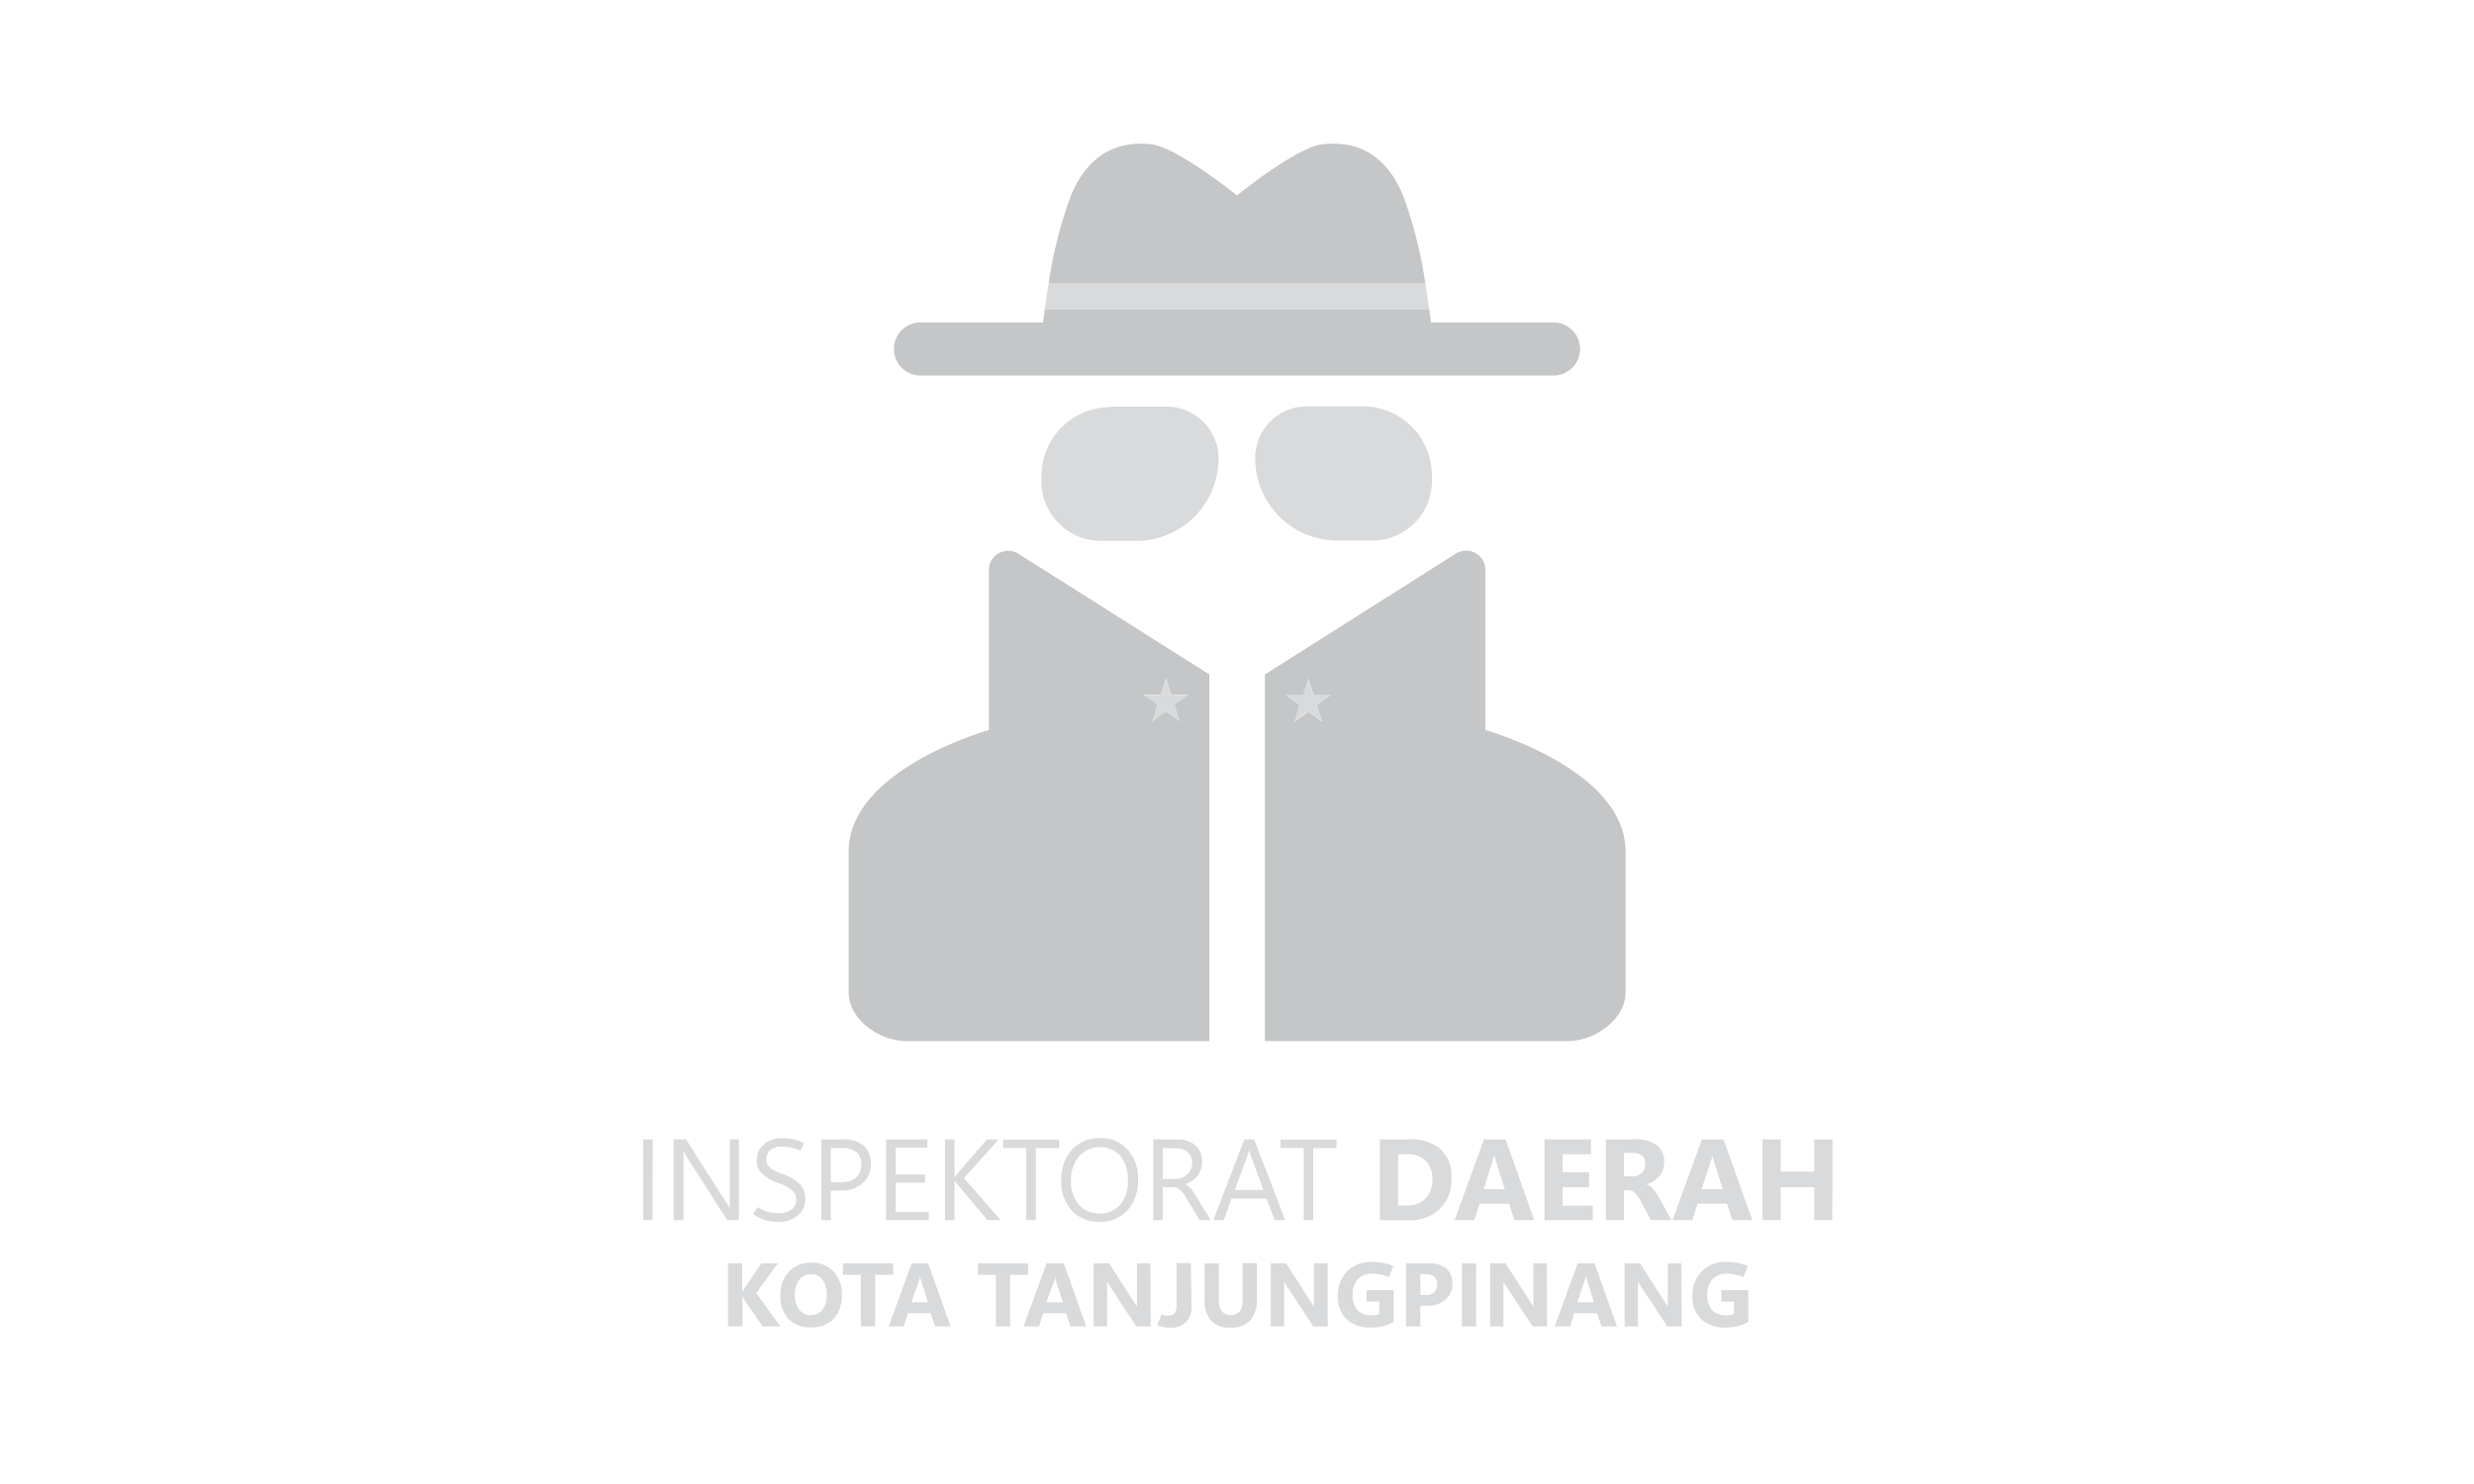 <svg id="Layer_1" data-name="Layer 1" xmlns="http://www.w3.org/2000/svg" viewBox="0 0 300 180"><defs><style>.cls-1{fill:#d9dadb;}.cls-2{fill:#c4c6c7;}</style></defs><path class="cls-1" d="M79.12,148H78v-9.8h1.15Z"/><path class="cls-1" d="M89.6,148H88.19l-5-7.81a3.07,3.07,0,0,1-.17-.31,2.92,2.92,0,0,1-.14-.31h0a4.15,4.15,0,0,1,0,.49c0,.23,0,.51,0,.86V148H81.69v-9.8h1.49l4.91,7.69.26.4a2.46,2.46,0,0,1,.14.26h0a4,4,0,0,1,0-.58c0-.24,0-.53,0-.87v-6.9H89.6Z"/><path class="cls-1" d="M91.32,147.27l.56-.86a4.67,4.67,0,0,0,1.2.57,5.31,5.31,0,0,0,1.4.17,2.47,2.47,0,0,0,1.48-.42,1.43,1.43,0,0,0,.58-1.22,1.47,1.47,0,0,0-.49-1.15,5.11,5.11,0,0,0-1.61-.84,5.8,5.8,0,0,1-2-1.12,2.15,2.15,0,0,1-.67-1.65,2.45,2.45,0,0,1,.87-1.95,3.32,3.32,0,0,1,2.27-.75,5.47,5.47,0,0,1,1.28.15,5.92,5.92,0,0,1,1.3.45l-.43.92a5,5,0,0,0-1.09-.37,5.11,5.11,0,0,0-1.14-.12,2.2,2.2,0,0,0-1.4.41,1.41,1.41,0,0,0-.51,1.15,1.24,1.24,0,0,0,.47,1,5.38,5.38,0,0,0,1.57.78A5.83,5.83,0,0,1,97,143.63a2.42,2.42,0,0,1,.64,1.77,2.57,2.57,0,0,1-.86,2,3.43,3.43,0,0,1-2.42.8,5.86,5.86,0,0,1-1.61-.22A5.78,5.78,0,0,1,91.32,147.27Z"/><path class="cls-1" d="M100.75,144.43V148H99.6v-9.8h2.7a3.52,3.52,0,0,1,2.44.78,2.83,2.83,0,0,1,.86,2.2,3,3,0,0,1-1,2.32,3.65,3.65,0,0,1-2.59.91Zm0-5.17v4.13H102a2.65,2.65,0,0,0,1.81-.56,2,2,0,0,0,.63-1.58,1.84,1.84,0,0,0-.58-1.49,2.51,2.51,0,0,0-1.72-.5Z"/><path class="cls-1" d="M112.64,148h-5.19v-9.8h5v1h-3.83v3.26h3.55v1h-3.55V147h4Z"/><path class="cls-1" d="M121.35,148h-1.6L116,143.54l-.16-.22-.1-.12h0V148h-1.15v-9.8h1.15v4.61h0a1.67,1.67,0,0,1,.12-.16l.14-.18,3.67-4.27h1.43l-4.21,4.7Z"/><path class="cls-1" d="M128.43,139.26H125.6V148h-1.15v-8.76h-2.82v-1h6.8Z"/><path class="cls-1" d="M133.29,148.19a4.29,4.29,0,0,1-3.34-1.38,5.07,5.07,0,0,1-1.26-3.57,5.42,5.42,0,0,1,1.28-3.78,4.46,4.46,0,0,1,3.48-1.41,4.22,4.22,0,0,1,3.27,1.37A5.11,5.11,0,0,1,138,143a5.4,5.4,0,0,1-1.27,3.79A4.38,4.38,0,0,1,133.29,148.19Zm0-1a3.22,3.22,0,0,0,2.54-1.05,4.3,4.3,0,0,0,.93-2.95,4.51,4.51,0,0,0-.9-3,3.41,3.41,0,0,0-5,.06,4.32,4.32,0,0,0-1,2.92,4.39,4.39,0,0,0,.94,2.92A3.1,3.1,0,0,0,133.29,147.15Z"/><path class="cls-1" d="M146.83,148h-1.36l-1.68-2.78a3.44,3.44,0,0,0-.81-1,1.42,1.42,0,0,0-.81-.22H141v4h-1.15v-9.8h2.92a3.24,3.24,0,0,1,2.13.68,2.38,2.38,0,0,1,.86,2,2.78,2.78,0,0,1-.54,1.74,3.07,3.07,0,0,1-1.49,1v0a2.91,2.91,0,0,1,.54.4,2.88,2.88,0,0,1,.49.65ZM141,139.26V143h1.56a2,2,0,0,0,1.42-.56,1.91,1.91,0,0,0,.57-1.43,1.62,1.62,0,0,0-.51-1.26,2.06,2.06,0,0,0-1.47-.47Z"/><path class="cls-1" d="M147.13,148l3.76-9.8h1.19l3.77,9.8h-1.27l-1-2.62h-4.25l-.93,2.62Zm2.6-3.66h3.48l-1.58-4.3a1,1,0,0,1-.08-.26c0-.11-.05-.24-.07-.39h0c0,.13,0,.26-.07.37s-.06.2-.09.28Z"/><path class="cls-1" d="M162.07,139.26h-2.83V148h-1.15v-8.76h-2.82v-1h6.8Z"/><path class="cls-1" d="M167.32,148v-9.8h3.47a5.66,5.66,0,0,1,3.92,1.19A4.63,4.63,0,0,1,176,143a4.83,4.83,0,0,1-1.43,3.65,5.21,5.21,0,0,1-3.8,1.37Zm2.21-8v6.21h1.09a3,3,0,0,0,2.26-.86,3.31,3.31,0,0,0,.81-2.35,3,3,0,0,0-.81-2.2,3.05,3.05,0,0,0-2.27-.8Z"/><path class="cls-1" d="M176.38,148l3.57-9.8h2.62l3.48,9.8h-2.4l-.67-2h-3.55l-.66,2Zm3.53-3.77h2.56l-1.08-3.4-.1-.35a2.38,2.38,0,0,1-.06-.37h-.06c0,.14,0,.26-.07.36s-.06.21-.1.33Z"/><path class="cls-1" d="M193.15,148h-5.87v-9.8h5.65V140h-3.45v2.18h3.21V144h-3.21v2.24h3.67Z"/><path class="cls-1" d="M202.69,148H200.2l-1.31-2.41a3.59,3.59,0,0,0-.63-.89,1.24,1.24,0,0,0-.73-.34h-.6V148h-2.2v-9.8h3.5a4.3,4.3,0,0,1,2.67.69,2.46,2.46,0,0,1,.9,2.08,2.6,2.6,0,0,1-.58,1.69,3.32,3.32,0,0,1-1.57,1v0a1.86,1.86,0,0,1,.82.57,6.56,6.56,0,0,1,.64.91Zm-5.76-8.15v2.84h1a1.55,1.55,0,0,0,1.15-.43,1.44,1.44,0,0,0,.43-1.07,1.27,1.27,0,0,0-.38-1,1.69,1.69,0,0,0-1.16-.34Z"/><path class="cls-1" d="M202.81,148l3.57-9.8H209l3.49,9.8h-2.41l-.66-2h-3.56l-.65,2Zm3.53-3.77h2.56l-1.08-3.4c0-.14-.07-.25-.09-.35a2.23,2.23,0,0,1-.07-.37h0c0,.14-.05.26-.08.36a1.73,1.73,0,0,1-.1.33Z"/><path class="cls-1" d="M222.19,148H220v-4h-4.06v4h-2.21v-9.8h2.21v3.91H220v-3.91h2.21Z"/><path class="cls-1" d="M94.63,160.89H92.47l-2.23-3.26-.08-.16a1.78,1.78,0,0,1-.12-.27h0v3.69H88.28v-7.66H90v3.55h0l.08-.18.13-.24,2.12-3.13h2l-2.63,3.61Z"/><path class="cls-1" d="M98.31,161A3.54,3.54,0,0,1,95.63,160a3.84,3.84,0,0,1-1-2.79,4.14,4.14,0,0,1,1-2.94,3.66,3.66,0,0,1,2.79-1.12,3.51,3.51,0,0,1,2.66,1.07,4,4,0,0,1,1,2.84,4.06,4.06,0,0,1-1,2.91A3.59,3.59,0,0,1,98.31,161Zm0-1.5a1.73,1.73,0,0,0,1.42-.64,2.75,2.75,0,0,0,.52-1.79,3,3,0,0,0-.51-1.85,1.64,1.64,0,0,0-1.38-.66,1.73,1.73,0,0,0-1.45.68,2.85,2.85,0,0,0-.53,1.8,2.82,2.82,0,0,0,.53,1.8A1.73,1.73,0,0,0,98.34,159.53Z"/><path class="cls-1" d="M108.31,154.63h-2.19v6.26h-1.73v-6.26h-2.17v-1.4h6.09Z"/><path class="cls-1" d="M107.76,160.89l2.79-7.66h2l2.72,7.66h-1.88l-.52-1.6h-2.78l-.51,1.6Zm2.76-2.94h2l-.84-2.66a2.55,2.55,0,0,1-.08-.28,1.59,1.59,0,0,1,0-.28h0l-.06.27c0,.08,0,.17-.08.27Z"/><path class="cls-1" d="M124.67,154.63h-2.18v6.26h-1.73v-6.26h-2.18v-1.4h6.09Z"/><path class="cls-1" d="M124.12,160.89l2.79-7.66H129l2.72,7.66H129.8l-.51-1.6h-2.78l-.52,1.6Zm2.76-2.94h2l-.85-2.66L128,155c0-.07,0-.17,0-.28h0l-.06.27c0,.08,0,.17-.07.27Z"/><path class="cls-1" d="M139.54,160.89h-1.75l-3.15-4.81-.24-.37-.15-.27h0q0,.21,0,.51c0,.21,0,.45,0,.73v4.21h-1.63v-7.66h1.86l3,4.66c.07.11.14.21.2.32s.13.21.19.31h0a2,2,0,0,1,0-.4c0-.17,0-.39,0-.65v-4.24h1.63Z"/><path class="cls-1" d="M144.49,158.38a2.62,2.62,0,0,1-.69,2,2.71,2.71,0,0,1-2,.66,3.51,3.51,0,0,1-.72-.07,3.47,3.47,0,0,1-.75-.25l.53-1.3.39.15a1.48,1.48,0,0,0,.39,0,1,1,0,0,0,.78-.28,1.39,1.39,0,0,0,.26-.94l0-5.15h1.72Z"/><path class="cls-1" d="M152.41,157.57a3.66,3.66,0,0,1-.81,2.59,3.12,3.12,0,0,1-2.41.87,3,3,0,0,1-2.34-.85,3.63,3.63,0,0,1-.78-2.54v-4.41h1.73v4.45a2.2,2.2,0,0,0,.37,1.39,1.52,1.52,0,0,0,2.16,0,2.2,2.2,0,0,0,.35-1.35v-4.51h1.73Z"/><path class="cls-1" d="M161,160.89h-1.74l-3.16-4.81-.23-.37a2,2,0,0,1-.15-.27h0c0,.14,0,.31,0,.51s0,.45,0,.73v4.21h-1.63v-7.66h1.86l3,4.66.2.32c.06.1.13.21.18.31h0c0-.09,0-.22,0-.4s0-.39,0-.65v-4.24H161Z"/><path class="cls-1" d="M169,160.32a4.74,4.74,0,0,1-1.23.52,6.29,6.29,0,0,1-1.56.19,4.23,4.23,0,0,1-2.9-1,3.66,3.66,0,0,1-1.08-2.89,4.08,4.08,0,0,1,1.1-2.91,4,4,0,0,1,3-1.17,7.14,7.14,0,0,1,1.35.12,6.88,6.88,0,0,1,1.28.39l-.54,1.34a5.36,5.36,0,0,0-1-.31,5.9,5.9,0,0,0-1.07-.1,2.28,2.28,0,0,0-1.7.65,2.68,2.68,0,0,0-.62,1.91,2.53,2.53,0,0,0,.62,1.88,2.25,2.25,0,0,0,1.62.6,3.06,3.06,0,0,0,.56-.05,1.35,1.35,0,0,0,.43-.12v-1.5h-1.54v-1.38H169Z"/><path class="cls-1" d="M172.23,158.38v2.51H170.5v-7.66h2.71a3.28,3.28,0,0,1,2.17.62,2.38,2.38,0,0,1,.73,1.89,2.41,2.41,0,0,1-.84,1.91,3.21,3.21,0,0,1-2.22.73Zm0-3.83v2.52h.68a1.43,1.43,0,0,0,1-.32,1.23,1.23,0,0,0,.35-.95,1.21,1.21,0,0,0-.35-.94,1.53,1.53,0,0,0-1-.31Z"/><path class="cls-1" d="M179,160.89h-1.72v-7.66H179Z"/><path class="cls-1" d="M187.59,160.89h-1.74l-3.16-4.81c-.09-.15-.17-.27-.24-.37s-.11-.2-.14-.27h0c0,.14,0,.31,0,.51s0,.45,0,.73v4.21H180.7v-7.66h1.86l3,4.66c.06.11.13.21.2.32l.18.31h0c0-.09,0-.22,0-.4s0-.39,0-.65v-4.24h1.63Z"/><path class="cls-1" d="M188.52,160.89l2.79-7.66h2.05l2.72,7.66H194.2l-.52-1.6H190.9l-.51,1.6Zm2.76-2.94h2l-.84-2.66a2.55,2.55,0,0,1-.08-.28,1.59,1.59,0,0,1-.05-.28h0l-.06.27c0,.08-.05.17-.08.27Z"/><path class="cls-1" d="M203.93,160.89h-1.74L199,156.08l-.23-.37a2,2,0,0,1-.15-.27h0q0,.21,0,.51c0,.21,0,.45,0,.73v4.21H197v-7.66h1.86l3,4.66.2.32c.06.1.13.21.18.31h0a2.78,2.78,0,0,1,0-.4c0-.17,0-.39,0-.65v-4.24h1.63Z"/><path class="cls-1" d="M212,160.32a4.6,4.6,0,0,1-1.23.52,6.27,6.27,0,0,1-1.55.19,4.19,4.19,0,0,1-2.9-1,3.63,3.63,0,0,1-1.09-2.89,4.08,4.08,0,0,1,1.1-2.91,4,4,0,0,1,3-1.17,7.11,7.11,0,0,1,1.34.12,6.88,6.88,0,0,1,1.28.39l-.53,1.34a5.68,5.68,0,0,0-1-.31,5.87,5.87,0,0,0-1.06-.1,2.24,2.24,0,0,0-1.7.65,2.63,2.63,0,0,0-.63,1.91,2.53,2.53,0,0,0,.62,1.88,2.26,2.26,0,0,0,1.63.6,3,3,0,0,0,.55-.05,1.28,1.28,0,0,0,.43-.12v-1.5h-1.53v-1.38H212Z"/><path class="cls-1" d="M134.72,49.32h6.75a6.29,6.29,0,0,1,6.29,6.29v0a10,10,0,0,1-10,10h-4.25a7.23,7.23,0,0,1-7.23-7.23v-.61a8.4,8.4,0,0,1,8.4-8.4Z"/><path class="cls-1" d="M159.48,49.32h4.25a10,10,0,0,1,10,10v0a6.29,6.29,0,0,1-6.29,6.29h-6.75a8.4,8.4,0,0,1-8.4-8.4v-.61A7.23,7.23,0,0,1,159.48,49.32Z" transform="translate(325.93 114.89) rotate(180)"/><polygon class="cls-1" points="141.39 82.36 140.75 84.33 138.69 84.33 140.36 85.54 139.72 87.5 141.39 86.29 143.06 87.5 142.42 85.54 144.09 84.33 142.03 84.33 141.39 82.36"/><path class="cls-1" d="M172.83,34.33H127.17c-.2,1.17-.35,2.26-.48,3.18h46.62C173.18,36.59,173,35.5,172.83,34.33Z"/><polygon class="cls-1" points="156.94 87.5 158.61 86.29 160.28 87.5 159.64 85.54 161.31 84.33 159.25 84.33 158.61 82.36 157.97 84.33 155.91 84.33 157.58 85.54 156.94 87.5"/><path class="cls-2" d="M170.14,23.72c-2.45-5.88-6.59-6.55-9.73-6.22S150.33,23.44,150,23.71c-.33-.27-7.34-5.88-10.41-6.21s-7.28.34-9.73,6.22a52.64,52.64,0,0,0-2.69,10.61h45.66A52.64,52.64,0,0,0,170.14,23.72Z"/><path class="cls-2" d="M188.38,39.11H173.52c-.06-.45-.12-1-.21-1.6H126.69c-.09.61-.15,1.15-.21,1.6H111.62a3.22,3.22,0,0,0,0,6.44h76.76a3.22,3.22,0,0,0,0-6.44Z"/><path class="cls-2" d="M123.51,67.18a2.34,2.34,0,0,0-3.6,2V88.55s-17,4.75-17,14.74v17.1c0,3.25,3.73,5.89,7,5.89h36.74V81.81ZM143.06,87.5l-1.67-1.21-1.67,1.21.64-2-1.67-1.22h2.06l.64-2,.64,2h2.06l-1.67,1.22Z"/><path class="cls-2" d="M153.38,81.81v44.47h36.74c3.24,0,7-2.64,7-5.89v-17.1c0-10-17-14.74-17-14.74V69.16a2.34,2.34,0,0,0-3.6-2Zm4.2,3.73-1.67-1.22H158l.64-2,.64,2h2.06l-1.67,1.22.64,2-1.67-1.21-1.67,1.21Z"/></svg>